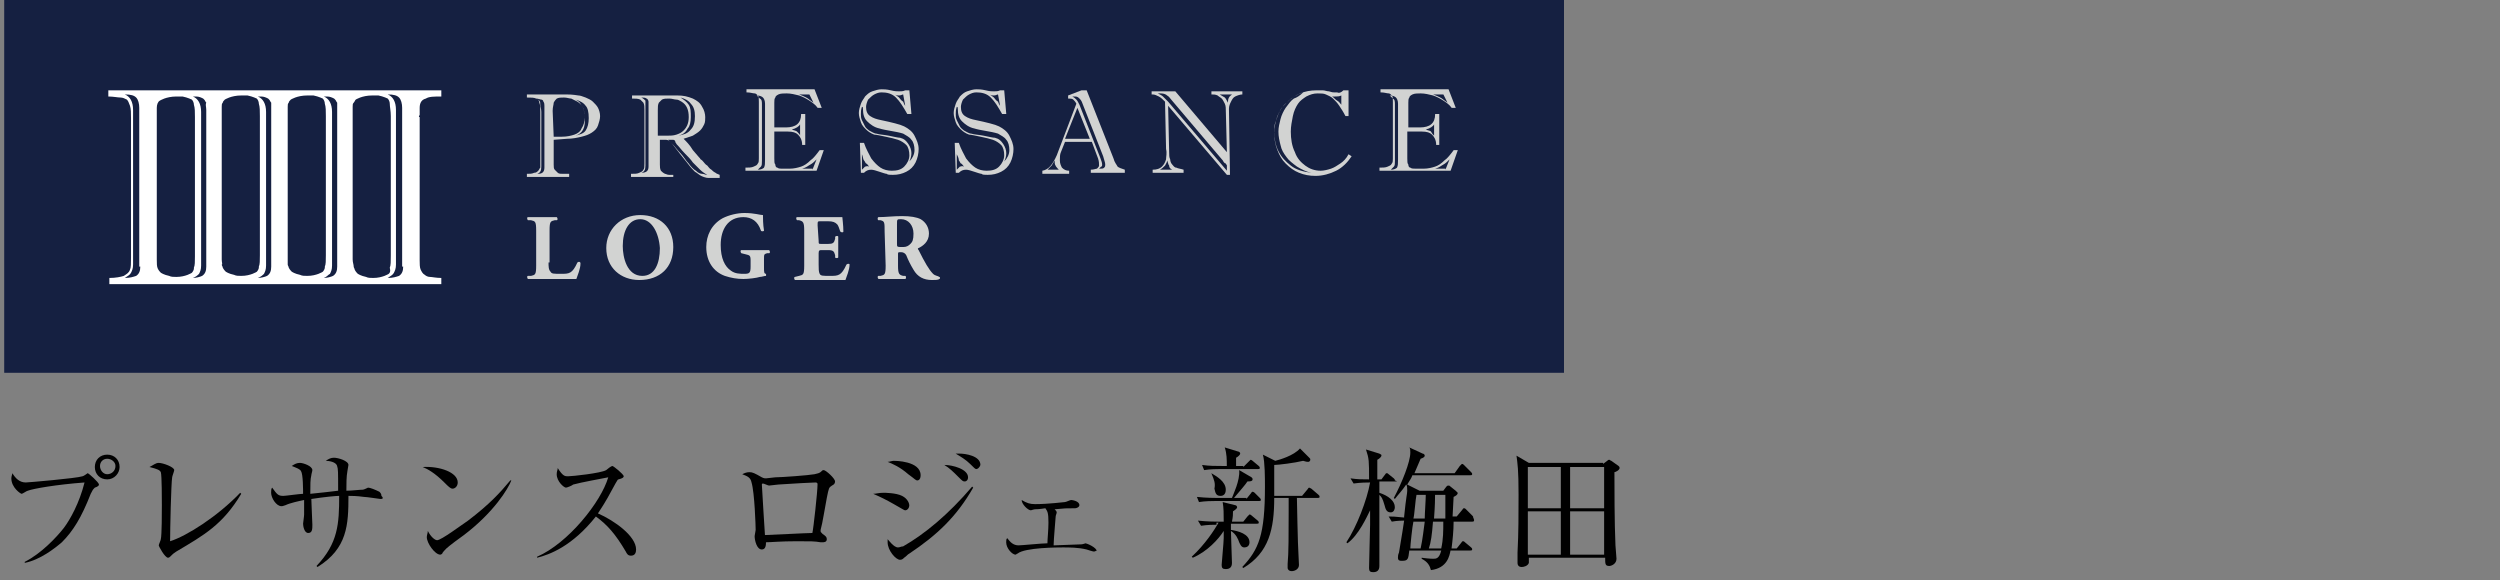 <?xml version="1.0" encoding="utf-8"?>
<!-- Generator: Adobe Illustrator 23.1.1, SVG Export Plug-In . SVG Version: 6.00 Build 0)  -->
<svg version="1.1" id="レイヤー_1" xmlns="http://www.w3.org/2000/svg" xmlns:xlink="http://www.w3.org/1999/xlink" x="0px"
	 y="0px" viewBox="0 0 242.5 56.3" style="enable-background:new 0 0 242.5 56.3;" xml:space="preserve">
<rect x="0" y="0" width="242.5" height="56.3" fill="#808080" stroke="none"/>
<style type="text/css">
	.st0{fill:#152041;}
	.st1{fill:#D2D3D2;}
	.st2{fill:#FFFFFF;}
	.st3{enable-background:new    ;}
</style>
<g id="グループ_3049" transform="translate(-1009.492 -492.639)">
	<g>
		<g>
			<g>
				<g>
					<rect x="1009.9" y="492.6" class="st0" width="151.3" height="36.2"/>
				</g>
			</g>
			<path class="st1" d="M1063.2,506.2v2.4c0,0.2,0,0.4,0.1,0.5s0.2,0.2,0.3,0.3c0.1,0.1,0.3,0.1,0.5,0.1s0.4,0,0.6,0v0.3h-4.1v-0.3
				c0.3,0,0.5,0,0.7-0.1c0.2,0,0.3-0.1,0.4-0.2s0.1-0.2,0.2-0.3c0-0.1,0-0.3,0-0.5v-4.9c0-0.4,0-0.7-0.1-0.9c0-0.2-0.1-0.3-0.3-0.4
				c-0.2-0.1-0.5-0.1-0.9-0.1v-0.3h3.8c0.2,0,0.6,0,1.2,0.1c0.2,0,0.4,0.1,0.7,0.2c0.2,0.1,0.5,0.2,0.7,0.4c0.2,0.2,0.4,0.4,0.5,0.6
				s0.2,0.5,0.2,0.8s-0.1,0.6-0.2,0.9s-0.3,0.5-0.6,0.7c-0.3,0.2-0.6,0.3-1,0.4s-0.9,0.2-1.4,0.2L1063.2,506.2L1063.2,506.2z
				 M1062,503.5v5.3c0,0.4-0.1,0.6-0.4,0.7h0.1c0.4,0,0.6-0.2,0.6-0.6v-5.1c0-0.5,0-0.8,0-0.9s0-0.3-0.1-0.4c0-0.1-0.1-0.2-0.2-0.2
				s-0.3-0.1-0.5-0.1c0.2,0.1,0.3,0.2,0.3,0.2c0.1,0.1,0.1,0.2,0.1,0.4C1061.9,503,1062,503.2,1062,503.5 M1063.2,505.9h0.8
				c0.5,0,0.9-0.1,1.2-0.2c0.3-0.1,0.6-0.3,0.7-0.6c0.2-0.3,0.3-0.6,0.3-1.1c0-0.7-0.2-1.2-0.7-1.5c-0.2-0.1-0.4-0.2-0.6-0.3
				c-0.2,0-0.4-0.1-0.7-0.1c-0.3,0-0.5,0-0.7,0.1c-0.1,0.1-0.2,0.2-0.3,0.4c0,0.2-0.1,0.4-0.1,0.8L1063.2,505.9L1063.2,505.9z
				 M1065.3,505.8c0.4-0.1,0.8-0.2,1-0.5s0.3-0.7,0.3-1.2c0-0.6-0.1-1-0.3-1.2c-0.2-0.3-0.6-0.5-1-0.6c0.2,0.1,0.4,0.2,0.5,0.4
				c0.1,0.2,0.3,0.4,0.3,0.6c0.1,0.2,0.1,0.5,0.1,0.8C1066.3,505,1066,505.6,1065.3,505.8"/>
			<path class="st1" d="M1074.6,509.8h-3.9v-0.3c0.4,0,0.6,0,0.8-0.1c0.2-0.1,0.3-0.1,0.4-0.3c0.1-0.1,0.1-0.3,0.1-0.6v-5.2
				c0-0.3,0-0.5-0.1-0.7c-0.1-0.1-0.2-0.2-0.3-0.3c-0.2-0.1-0.5-0.1-0.8-0.1v-0.3h4.4c0.6,0,1,0.1,1.5,0.3c0.4,0.2,0.7,0.4,0.9,0.8
				c0.2,0.3,0.3,0.7,0.3,1c0,0.2,0,0.5-0.1,0.7s-0.2,0.4-0.4,0.6c-0.2,0.2-0.4,0.3-0.7,0.5c-0.3,0.1-0.6,0.2-0.9,0.3
				c0.3,0.3,0.6,0.6,0.9,1.1l0.6,0.7l0.1,0.1c0,0.1,0.1,0.1,0.2,0.2c0.2,0.2,0.3,0.4,0.5,0.5c0.1,0.1,0.2,0.3,0.4,0.4
				c0.1,0.1,0.2,0.2,0.4,0.3c0.1,0.1,0.2,0.1,0.4,0.2v0.3h-1.1c-0.2,0-0.5-0.1-0.7-0.2s-0.4-0.3-0.6-0.4c-0.2-0.2-0.4-0.4-0.7-0.8
				l-0.8-1c-0.4-0.5-0.6-0.8-0.8-1c-0.2-0.2-0.3-0.3-0.5-0.3h-0.6v2.4c0,0.2,0,0.4,0.1,0.6c0.1,0.1,0.2,0.2,0.4,0.3
				c0.1,0,0.2,0.1,0.4,0.1c0.2,0,0.3,0,0.4,0v0.2L1074.6,509.8L1074.6,509.8z M1072.1,503.2v5.5c0,0.4-0.1,0.6-0.4,0.7
				c0.5,0,0.7-0.2,0.7-0.6v-5.6c0-0.3,0-0.5,0-0.7c0-0.1-0.1-0.3-0.2-0.3c-0.1-0.1-0.3-0.1-0.5-0.1c0.2,0.1,0.3,0.2,0.4,0.3
				C1072.1,502.7,1072.1,502.9,1072.1,503.2 M1073.3,503.3v2.5h0.9c0.3,0,0.6,0,0.9-0.1s0.5-0.2,0.7-0.4c0.3-0.3,0.5-0.7,0.5-1.3
				c0-0.7-0.2-1.2-0.7-1.5c-0.2-0.1-0.3-0.2-0.5-0.2s-0.4-0.1-0.7-0.1c-0.3,0-0.5,0-0.7,0.1c-0.1,0.1-0.2,0.2-0.3,0.3
				C1073.3,502.8,1073.3,503,1073.3,503.3 M1074.8,506.2h-0.5c0.1,0.1,0.3,0.3,0.5,0.5s0.4,0.5,0.7,0.8c0.3,0.3,0.5,0.7,0.8,1
				c0.2,0.3,0.5,0.6,0.7,0.7c0.2,0.2,0.4,0.3,0.6,0.3s0.3,0.1,0.5,0.1c-0.2-0.1-0.5-0.3-0.7-0.5s-0.4-0.4-0.7-0.7
				c-0.2-0.3-0.5-0.6-0.8-0.9s-0.5-0.6-0.8-0.9c0-0.1-0.1-0.1-0.1-0.2S1074.9,506.2,1074.8,506.2 M1075.3,505.8
				c0.5-0.1,0.9-0.2,1.2-0.6c0.3-0.3,0.4-0.7,0.4-1.3c0-0.5-0.1-0.9-0.4-1.2c-0.2-0.3-0.6-0.5-1-0.6c0.3,0.2,0.6,0.4,0.8,0.7
				c0.2,0.3,0.2,0.7,0.2,1.2s-0.1,0.9-0.3,1.1C1076,505.5,1075.7,505.7,1075.3,505.8"/>
			<path class="st1" d="M1084.6,505.5v2.5c0,0.3,0,0.5,0.1,0.6c0,0.2,0.1,0.3,0.2,0.3c0.1,0.1,0.3,0.1,0.4,0.1c0.2,0,0.5,0,0.8,0
				c0.4,0,0.8-0.1,1.1-0.2c0.3-0.1,0.6-0.3,0.9-0.6c0.3-0.2,0.6-0.6,0.9-1h0.4l-0.7,2h-6.9v-0.3c0.3,0,0.6,0,0.8-0.1
				c0.2-0.1,0.3-0.1,0.4-0.3c0.1-0.1,0.1-0.3,0.1-0.5v-5.5c0-0.3,0-0.5-0.1-0.6s-0.2-0.2-0.3-0.2c-0.2,0-0.4-0.1-0.8-0.1v-0.3h6.6
				l0.7,1.8h-0.4c-0.2-0.3-0.5-0.5-0.8-0.7s-0.7-0.4-1-0.5c-0.4-0.1-0.8-0.2-1.2-0.2c-0.3,0-0.6,0-0.8,0.1c-0.2,0.1-0.3,0.2-0.3,0.3
				c-0.1,0.1-0.1,0.3-0.1,0.5v2.4h1.1c1,0,1.5-0.4,1.5-1.3h0.4v3h-0.3c0-0.5-0.2-0.8-0.4-1c-0.2-0.2-0.5-0.3-1-0.3h-1.3
				L1084.6,505.5L1084.6,505.5z M1083.4,502.8v5.4c0,0.3,0,0.5-0.1,0.6s-0.2,0.2-0.3,0.3c0.3,0,0.5-0.1,0.6-0.2
				c0.1-0.2,0.1-0.4,0.1-0.8v-5.4c0-0.3-0.1-0.5-0.2-0.6s-0.3-0.2-0.6-0.2c0.1,0.1,0.2,0.2,0.3,0.3
				C1083.4,502.3,1083.4,502.5,1083.4,502.8 M1087.1,505.8v-1.1c-0.1,0.2-0.4,0.4-0.8,0.5c0.2,0.1,0.4,0.1,0.5,0.2
				C1087,505.6,1087.1,505.7,1087.1,505.8 M1088,501.8h-1c0.3,0.1,0.5,0.2,0.7,0.3c0.2,0.1,0.4,0.3,0.7,0.5L1088,501.8z
				 M1088.3,509.1l0.4-1c-0.2,0.2-0.4,0.4-0.6,0.5s-0.4,0.3-0.8,0.4h1V509.1z"/>
			<path class="st1" d="M1092.9,506.5h0.4c0.2,0.6,0.5,1.1,0.7,1.5c0.3,0.4,0.6,0.7,0.9,0.9c0.3,0.2,0.7,0.3,1.1,0.3
				c0.5,0,0.9-0.1,1.2-0.4c0.3-0.3,0.5-0.7,0.5-1.1s-0.1-0.8-0.3-1c-0.2-0.2-0.5-0.4-0.8-0.5s-0.7-0.2-1.2-0.3
				c-0.5-0.1-0.9-0.2-1.1-0.2c-0.3-0.1-0.6-0.3-0.8-0.5c-0.2-0.2-0.4-0.4-0.5-0.7c-0.1-0.3-0.2-0.6-0.2-0.9s0.1-0.6,0.2-0.9
				s0.3-0.5,0.4-0.7c0.2-0.2,0.4-0.4,0.7-0.5c0.3-0.1,0.6-0.2,0.9-0.2c0.2,0,0.5,0,0.9,0.1s0.6,0.1,0.8,0.1c0.2,0,0.4,0,0.6-0.1h0.4
				l0.2,2.3h-0.4c-0.4-0.7-0.7-1.2-1.1-1.6s-0.9-0.5-1.4-0.5c-0.3,0-0.5,0.1-0.7,0.2s-0.4,0.3-0.6,0.5c-0.1,0.2-0.2,0.5-0.2,0.7
				c0,0.4,0.1,0.7,0.4,0.9c0.3,0.2,0.6,0.3,1.1,0.4s0.9,0.2,1.3,0.3c0.4,0.1,0.7,0.2,0.9,0.3c0.4,0.2,0.8,0.5,1,0.9s0.4,0.8,0.4,1.3
				c0,0.4-0.1,0.9-0.3,1.3c-0.2,0.4-0.5,0.7-0.9,0.9c-0.4,0.2-0.8,0.3-1.3,0.3c-0.3,0-0.5,0-0.6-0.1c-0.1,0-0.4-0.1-0.7-0.2
				c-0.3-0.1-0.6-0.2-0.8-0.2c-0.3,0-0.5,0.1-0.7,0.3h-0.3L1092.9,506.5L1092.9,506.5z M1093.1,503c-0.1,0.3-0.1,0.5-0.1,0.7
				s0,0.4,0.1,0.6s0.2,0.4,0.3,0.6c0.1,0.2,0.3,0.3,0.4,0.4c0.2,0.1,0.5,0.3,0.7,0.3c0.3,0.1,0.7,0.1,1.2,0.2s0.9,0.2,1.1,0.2
				c0.4,0.1,0.6,0.3,0.8,0.6c0.2,0.3,0.3,0.6,0.3,0.9s-0.1,0.6-0.2,0.8c0.3-0.3,0.5-0.7,0.5-1.1s-0.1-0.8-0.3-1
				c-0.2-0.3-0.5-0.4-0.8-0.6c-0.3-0.1-0.8-0.2-1.4-0.3c-0.6-0.1-0.9-0.2-0.9-0.2c-0.5-0.1-0.9-0.4-1.2-0.7
				c-0.3-0.3-0.4-0.7-0.4-1.2C1093.2,503.1,1093.2,503,1093.1,503C1093.1,503.1,1093.1,503,1093.1,503 M1093.1,507.6v1.5
				c0.1-0.1,0.2-0.2,0.3-0.3c0.1,0,0.2-0.1,0.4,0c-0.1-0.1-0.2-0.3-0.3-0.3c-0.1-0.1-0.1-0.2-0.2-0.3S1093.2,507.8,1093.1,507.6
				 M1097.3,502.9l-0.2-1.1c-0.1,0-0.2,0.1-0.4,0.1c-0.1,0-0.3,0-0.4-0.1c0.1,0.1,0.3,0.2,0.4,0.3c0.1,0.1,0.2,0.3,0.4,0.4
				C1097.2,502.8,1097.3,502.9,1097.3,502.9"/>
			<path class="st1" d="M1102.1,506.5h0.4c0.2,0.6,0.5,1.1,0.7,1.5c0.3,0.4,0.6,0.7,0.9,0.9c0.3,0.2,0.7,0.3,1.1,0.3
				c0.5,0,0.9-0.1,1.2-0.4c0.3-0.3,0.5-0.7,0.5-1.1s-0.1-0.8-0.3-1c-0.2-0.2-0.5-0.4-0.8-0.5s-0.7-0.2-1.2-0.3
				c-0.5-0.1-0.9-0.2-1.1-0.2c-0.3-0.1-0.6-0.3-0.8-0.5c-0.2-0.2-0.4-0.4-0.5-0.7c-0.1-0.3-0.2-0.6-0.2-0.9s0.1-0.6,0.2-0.9
				s0.3-0.5,0.4-0.7c0.2-0.2,0.4-0.4,0.7-0.5c0.3-0.1,0.6-0.2,0.9-0.2c0.2,0,0.5,0,0.9,0.1s0.6,0.1,0.8,0.1c0.2,0,0.4,0,0.6-0.1h0.4
				l0.2,2.3h-0.4c-0.4-0.7-0.7-1.2-1.1-1.6s-0.9-0.5-1.4-0.5c-0.3,0-0.5,0.1-0.7,0.2s-0.4,0.3-0.6,0.5c-0.1,0.2-0.2,0.5-0.2,0.7
				c0,0.4,0.1,0.7,0.4,0.9c0.3,0.2,0.6,0.3,1.1,0.4s0.9,0.2,1.3,0.3c0.4,0.1,0.7,0.2,0.9,0.3c0.4,0.2,0.8,0.5,1,0.9s0.4,0.8,0.4,1.3
				c0,0.4-0.1,0.9-0.3,1.3c-0.2,0.4-0.5,0.7-0.9,0.9c-0.4,0.2-0.8,0.3-1.3,0.3c-0.3,0-0.5,0-0.6-0.1c-0.1,0-0.4-0.1-0.7-0.2
				c-0.3-0.1-0.6-0.2-0.8-0.2c-0.3,0-0.5,0.1-0.7,0.3h-0.3L1102.1,506.5L1102.1,506.5z M1102.3,503c-0.1,0.3-0.1,0.5-0.1,0.7
				s0,0.4,0.1,0.6s0.2,0.4,0.3,0.6c0.1,0.2,0.3,0.3,0.4,0.4c0.2,0.1,0.5,0.3,0.7,0.3c0.3,0.1,0.7,0.1,1.2,0.2s0.9,0.2,1.1,0.2
				c0.4,0.1,0.6,0.3,0.8,0.6c0.2,0.3,0.3,0.6,0.3,0.9s-0.1,0.6-0.2,0.8c0.3-0.3,0.5-0.7,0.5-1.1s-0.1-0.8-0.3-1
				c-0.2-0.3-0.5-0.4-0.8-0.6c-0.3-0.1-0.8-0.2-1.4-0.3c-0.6-0.1-0.9-0.2-0.9-0.2c-0.5-0.1-0.9-0.4-1.2-0.7
				c-0.3-0.3-0.4-0.7-0.4-1.2C1102.4,503.1,1102.4,503,1102.3,503C1102.3,503.1,1102.3,503,1102.3,503 M1102.3,507.6v1.5
				c0.1-0.1,0.2-0.2,0.3-0.3c0.1,0,0.2-0.1,0.4,0c-0.1-0.1-0.2-0.3-0.3-0.3c-0.1-0.1-0.1-0.2-0.2-0.3
				C1102.5,508,1102.4,507.8,1102.3,507.6 M1106.5,502.9l-0.2-1.1c-0.1,0-0.2,0.1-0.4,0.1c-0.1,0-0.3,0-0.4-0.1
				c0.1,0.1,0.3,0.2,0.4,0.3c0.1,0.1,0.2,0.3,0.4,0.4C1106.4,502.8,1106.5,502.9,1106.5,502.9"/>
			<path class="st1" d="M1116,508l-0.6-1.6h-2.6l-0.4,1c-0.1,0.2-0.1,0.5-0.1,0.8s0.1,0.5,0.2,0.7c0.2,0.2,0.4,0.3,0.7,0.3v0.3h-2.6
				v-0.3c0.6-0.1,1-0.6,1.4-1.5l1.9-5c-0.1-0.2-0.2-0.3-0.3-0.4c-0.1-0.1-0.3-0.1-0.5-0.1v-0.3l1.3-0.5h0.5l2.6,6.6
				c0.1,0.4,0.3,0.6,0.4,0.8c0.1,0.1,0.4,0.2,0.7,0.3v0.3h-3.3v-0.3c0.3,0,0.5-0.1,0.6-0.1c0.1-0.1,0.2-0.2,0.2-0.3
				C1116.1,508.5,1116.1,508.3,1116,508 M1111.1,509.1h1.1c-0.2-0.2-0.4-0.4-0.4-0.7c0-0.1,0-0.1,0-0.2c-0.1,0.2-0.2,0.3-0.3,0.5
				C1111.4,508.8,1111.3,508.9,1111.1,509.1 M1112.8,506.1h2.4l-1.2-3L1112.8,506.1z M1116.5,507.8l-2-5.1c-0.1-0.3-0.2-0.4-0.3-0.5
				c-0.1-0.1-0.2-0.2-0.4-0.2c-0.1,0-0.2,0-0.3,0c0.2,0.1,0.3,0.2,0.4,0.3c0.1,0.1,0.2,0.3,0.3,0.5l2,5.1c0.1,0.3,0.2,0.5,0.2,0.7
				c0,0.1,0,0.2-0.1,0.2c0,0-0.1,0.1-0.2,0.2h0.1c0.2,0,0.3,0,0.4-0.1s0.1-0.2,0.1-0.3C1116.7,508.4,1116.6,508.2,1116.5,507.8"/>
			<path class="st1" d="M1127,501.8v-0.3h3v0.3c-0.2,0-0.5,0.1-0.7,0.2s-0.3,0.3-0.4,0.5s-0.2,0.4-0.2,0.7l0.1,6.4h-0.3l-5.7-6.7
				l0.1,4.5c0,0.3,0,0.5,0.1,0.7c0,0.2,0.1,0.4,0.2,0.5s0.2,0.3,0.4,0.3c0.2,0.1,0.4,0.1,0.7,0.2v0.3h-3v-0.3c0.4,0,0.7-0.1,0.9-0.3
				c0.2-0.2,0.3-0.4,0.4-0.7c0-0.3,0.1-0.6,0-1l-0.1-4.6c-0.2-0.2-0.4-0.4-0.6-0.5s-0.4-0.2-0.6-0.2h-0.1v-0.3h2.3l5,5.9l-0.1-3.9
				c0-0.3,0-0.6-0.1-0.8c-0.1-0.2-0.2-0.4-0.3-0.5c-0.1-0.1-0.3-0.2-0.4-0.3C1127.4,501.8,1127.2,501.8,1127,501.8 M1128.1,508.2
				l-5-5.9c-0.1-0.1-0.2-0.3-0.4-0.4c-0.1-0.1-0.3-0.2-0.6-0.2h-0.3c0.2,0.1,0.4,0.2,0.5,0.3c0.1,0.1,0.3,0.3,0.5,0.5l5.7,6.7
				c0-0.1,0-0.2,0-0.3c0-0.1,0-0.2,0-0.2c0-0.1-0.1-0.1-0.1-0.2C1128.3,508.5,1128.2,508.4,1128.1,508.2 M1122,509.1h1.2
				c-0.2-0.1-0.3-0.2-0.3-0.4c-0.1-0.1-0.1-0.3-0.2-0.5c0,0.2-0.1,0.3-0.2,0.5C1122.3,508.9,1122.2,509,1122,509.1 M1129,501.8h-1.2
				c0.2,0.1,0.3,0.2,0.5,0.3c0.1,0.1,0.2,0.3,0.3,0.5C1128.6,502.2,1128.7,502,1129,501.8"/>
			<path class="st1" d="M1139.8,501.4h0.5v2.5h-0.3c-0.2-0.4-0.4-0.7-0.6-1s-0.4-0.5-0.6-0.7s-0.5-0.3-0.7-0.4s-0.5-0.1-0.8-0.1
				c-0.4,0-0.7,0.1-1.1,0.3c-0.3,0.2-0.6,0.4-0.8,0.7c-0.2,0.3-0.4,0.7-0.5,1.2s-0.2,1-0.2,1.5c0,0.7,0.1,1.4,0.4,2
				c0.2,0.6,0.6,1,1,1.3s0.9,0.5,1.5,0.5c0.3,0,0.7-0.1,1-0.2s0.6-0.3,0.9-0.5s0.6-0.5,0.8-0.9l0.3,0.2c-0.4,0.6-0.9,1.1-1.5,1.4
				s-1.3,0.5-2,0.5c-0.6,0-1.1-0.1-1.6-0.3c-0.5-0.2-0.9-0.5-1.3-0.9s-0.6-0.8-0.8-1.3c-0.2-0.5-0.3-1-0.3-1.6s0.1-1.2,0.3-1.7
				c0.2-0.5,0.5-1,0.9-1.3c0.4-0.4,0.8-0.7,1.3-0.9c0.5-0.2,1-0.3,1.6-0.3c0.2,0,0.4,0,0.6,0s0.4,0.1,0.6,0.1
				c0.3,0.1,0.4,0.1,0.5,0.1s0.2,0,0.3,0C1139.4,501.7,1139.6,501.6,1139.8,501.4 M1135.9,501.6c-0.6,0.2-1.1,0.5-1.4,0.8
				c-0.2,0.2-0.4,0.4-0.6,0.6s-0.3,0.5-0.4,0.7c-0.1,0.3-0.2,0.5-0.3,0.8c-0.1,0.3-0.1,0.6-0.1,0.9c0,0.7,0.1,1.3,0.4,1.9
				s0.7,1,1.2,1.4s1.2,0.6,2,0.7c-0.5-0.1-0.9-0.3-1.4-0.6c-0.4-0.3-0.8-0.6-1-0.9c-0.3-0.4-0.5-0.7-0.6-1.2
				c-0.1-0.4-0.2-0.8-0.2-1.3c0-0.4,0.1-0.8,0.2-1.2c0.1-0.4,0.3-0.8,0.5-1.1c0.3-0.4,0.5-0.7,0.8-0.9
				C1135.3,502.1,1135.6,501.9,1135.9,501.6 M1139.6,502.8v-0.9c-0.2,0.1-0.4,0.1-0.6,0.1c-0.1,0-0.2,0-0.3,0
				c0.2,0.1,0.3,0.3,0.5,0.4C1139.4,502.5,1139.5,502.7,1139.6,502.8"/>
			<path class="st1" d="M1146,505.5v2.5c0,0.3,0,0.5,0.1,0.6c0,0.2,0.1,0.3,0.2,0.3c0.1,0.1,0.3,0.1,0.5,0.1s0.5,0,0.8,0
				c0.4,0,0.8-0.1,1.1-0.2c0.3-0.1,0.6-0.3,0.9-0.6c0.3-0.2,0.6-0.6,0.9-1h0.4l-0.7,2h-6.9v-0.3c0.3,0,0.6,0,0.8-0.1
				c0.2-0.1,0.3-0.1,0.4-0.3c0.1-0.1,0.1-0.3,0.1-0.5v-5.5c0-0.3,0-0.5-0.1-0.6s-0.2-0.2-0.3-0.2c-0.2,0-0.4-0.1-0.8-0.1v-0.3h6.6
				l0.7,1.8h-0.4c-0.2-0.3-0.5-0.5-0.8-0.7s-0.7-0.4-1-0.5c-0.4-0.1-0.8-0.2-1.2-0.2c-0.3,0-0.6,0-0.8,0.1c-0.2,0.1-0.3,0.2-0.3,0.3
				c-0.1,0.1-0.1,0.3-0.1,0.5v2.4h1.1c1,0,1.5-0.4,1.5-1.3h0.4v3h-0.3c0-0.5-0.2-0.8-0.4-1c-0.2-0.2-0.5-0.3-1-0.3h-1.4L1146,505.5
				L1146,505.5z M1144.8,502.8v5.4c0,0.3,0,0.5-0.1,0.6s-0.2,0.2-0.3,0.3c0.3,0,0.5-0.1,0.6-0.2c0.1-0.2,0.1-0.4,0.1-0.8v-5.4
				c0-0.3-0.1-0.5-0.2-0.6s-0.3-0.2-0.6-0.2c0.1,0.1,0.2,0.2,0.3,0.3C1144.8,502.3,1144.8,502.5,1144.8,502.8 M1148.6,505.8v-1.1
				c-0.1,0.2-0.4,0.4-0.8,0.5c0.2,0.1,0.4,0.1,0.5,0.2C1148.4,505.6,1148.5,505.7,1148.6,505.8 M1149.5,501.8h-1
				c0.3,0.1,0.5,0.2,0.7,0.3c0.2,0.1,0.4,0.3,0.7,0.5L1149.5,501.8z M1149.7,509.1l0.4-1c-0.2,0.2-0.4,0.4-0.6,0.5s-0.4,0.3-0.8,0.4
				h1V509.1z"/>
			<path class="st2" d="M1050.2,503.8c0-0.2,0-0.4,0-0.7c0-0.5,0.2-0.8,0.6-0.9c0.3-0.2,0.8-0.2,1.5-0.2v-0.6H1020v0.6
				c0.5,0,0.9,0.1,1.2,0.1c0.2,0,0.4,0.1,0.6,0.2c0.1,0.1,0.2,0.3,0.3,0.6c0.1,0.3,0.1,0.7,0.1,1.2v13.5c0,0.6,0,1-0.1,1.2
				c-0.1,0.3-0.3,0.4-0.6,0.6c-0.3,0.1-0.8,0.2-1.4,0.2v0.6h32.2v-0.6c-0.5,0-0.9-0.1-1.1-0.1s-0.4-0.1-0.5-0.2
				c-0.2-0.1-0.3-0.3-0.4-0.5s-0.1-0.6-0.1-0.9V504C1050.1,504,1050.1,503.9,1050.2,503.8 M1047.2,519.2c0,0-0.6,0.4-1.5,0.4l0,0
				c-0.3,0-0.5,0-0.7-0.1c-0.5-0.1-0.8-0.3-0.8-0.3l0,0c-0.1-0.1-0.2-0.2-0.3-0.4c0-0.1-0.1-0.2-0.1-0.3c0-0.2-0.1-0.4-0.1-0.7V504
				c0,0,0,0,0-0.1v-0.1c0,0,0,0,0-0.1v-0.1c0-0.2,0-0.3,0-0.6c0-0.2,0-0.3,0.1-0.4s0.1-0.2,0.2-0.3l0,0c0,0,0.6-0.4,1.6-0.4
				c0.1,0,0.1,0,0.2,0c0.2,0,0.3,0,0.4,0c0.5,0.1,0.9,0.3,0.9,0.3c0.1,0.1,0.2,0.3,0.2,0.5c0,0.3,0.1,0.7,0.1,1.2v13.5
				c0,0.6,0,1-0.1,1.2C1047.4,519,1047.3,519.1,1047.2,519.2 M1042.2,503.3v15.2c0,0.4-0.1,0.7-0.4,0.9c-0.2,0.1-0.6,0.2-0.9,0.2
				h-0.1c0,0,0,0,0.1,0c0.3-0.1,0.4-0.3,0.6-0.4c0.1-0.2,0.2-0.4,0.2-0.8v-14.6v-0.1l0,0c0,0,0,0,0-0.1l0,0c0,0,0,0,0-0.1
				c0-0.8-0.3-1.3-0.8-1.5c0.1,0,0.1,0,0.2,0h0.1c0.3,0,0.5,0.1,0.7,0.2l0.1,0.1c0.1,0.1,0.1,0.2,0.2,0.3
				C1042.2,502.8,1042.2,503,1042.2,503.3 M1037.4,517.8V504c0,0,0,0,0-0.1v-0.1c0,0,0,0,0-0.1v-0.1c0-0.2,0-0.3,0-0.6
				c0-0.2,0-0.3,0.1-0.4c0-0.1,0.1-0.2,0.2-0.3l0,0c0,0,0.6-0.4,1.6-0.4c0.1,0,0.1,0,0.2,0c0.2,0,0.3,0,0.4,0
				c0.5,0.1,0.9,0.3,0.9,0.3c0.1,0.1,0.2,0.3,0.2,0.5c0.1,0.3,0.1,0.7,0.1,1.2v13.5c0,0.5,0,0.9-0.1,1.1v0.1c0,0.1-0.1,0.3-0.2,0.4
				c0,0-0.6,0.4-1.5,0.4l0,0c-0.3,0-0.5,0-0.7-0.1c-0.5-0.1-0.8-0.3-0.8-0.3l0,0c-0.1-0.1-0.2-0.2-0.3-0.4c0-0.1-0.1-0.2-0.1-0.3
				C1037.4,518.3,1037.4,518.1,1037.4,517.8 M1035.8,503.3v15.2c0,0.4-0.1,0.7-0.4,0.9c-0.2,0.1-0.6,0.2-0.9,0.2h-0.1c0,0,0,0,0.1,0
				c0.3-0.1,0.5-0.3,0.6-0.4c0.1-0.2,0.2-0.4,0.2-0.8v-14.6v-0.1l0,0c0,0,0,0,0-0.1l0,0c0,0,0,0,0-0.1c0-0.8-0.3-1.3-0.8-1.5
				c0.1,0,0.1,0,0.2,0h0.1c0.3,0,0.5,0.1,0.7,0.2l0.1,0.1c0.1,0.1,0.1,0.2,0.2,0.3C1035.8,502.8,1035.8,503,1035.8,503.3
				 M1031,517.8V504c0,0,0,0,0-0.1v-0.1c0,0,0,0,0-0.1v-0.1c0-0.2,0-0.3,0-0.6c0-0.2,0-0.3,0.1-0.4c0-0.1,0.1-0.2,0.2-0.3l0,0
				c0,0,0.6-0.4,1.6-0.4c0.1,0,0.1,0,0.2,0c0.2,0,0.3,0,0.4,0c0.5,0.1,0.9,0.3,0.9,0.3c0.1,0.1,0.2,0.3,0.2,0.5
				c0.1,0.3,0.1,0.7,0.1,1.2v13.5c0,0.5,0,0.9-0.1,1.1v0.1c0,0.1-0.1,0.3-0.2,0.4c0,0-0.6,0.4-1.5,0.4l0,0c-0.3,0-0.5,0-0.7-0.1
				c-0.5-0.1-0.8-0.3-0.8-0.3l0,0c-0.1-0.1-0.2-0.2-0.3-0.4c0-0.1-0.1-0.2-0.1-0.3C1031.1,518.3,1031,518.1,1031,517.8
				 M1029.5,503.3v15.2c0,0.4-0.1,0.7-0.4,0.9c-0.2,0.1-0.6,0.2-0.9,0.2h-0.1c0,0,0,0,0.1,0c0.3-0.1,0.5-0.3,0.6-0.4
				c0.1-0.2,0.2-0.4,0.2-0.8v-14.6v-0.1l0,0c0,0,0,0,0-0.1l0,0c0,0,0,0,0-0.1c0-0.8-0.3-1.3-0.8-1.5c0.1,0,0.1,0,0.2,0h0.1
				c0.3,0,0.5,0.1,0.7,0.2l0.1,0.1c0.1,0.1,0.1,0.2,0.2,0.3C1029.4,502.8,1029.5,503,1029.5,503.3 M1023.1,518.5
				c0,0.4-0.1,0.7-0.4,0.9c-0.3,0.1-0.6,0.2-1.1,0.2c0.3-0.2,0.5-0.3,0.6-0.5s0.2-0.4,0.2-0.8v-14.6c0-0.1,0-0.1,0-0.2
				c0,0,0-0.1,0-0.2c0-0.8-0.3-1.3-0.8-1.5c0.6,0,0.9,0.1,1.1,0.3c0.2,0.2,0.3,0.6,0.3,1v15.4H1023.1z M1024.7,517.8V504
				c0,0,0-0.1,0-0.2c0-0.2,0-0.4,0-0.7c0-0.3,0.1-0.6,0.3-0.7l0,0c0,0,0.6-0.4,1.6-0.4c0.1,0,0.1,0,0.2,0c0.2,0,0.3,0,0.4,0
				c0.5,0.1,0.9,0.3,0.9,0.3c0.1,0.1,0.2,0.3,0.2,0.5c0.1,0.3,0.1,0.7,0.1,1.2v13.5c0,0.5,0,0.9-0.1,1.1v0.1c0,0.1-0.1,0.3-0.2,0.4
				c0,0-0.6,0.4-1.5,0.4l0,0c-0.3,0-0.5,0-0.7-0.1c-0.5-0.1-0.8-0.3-0.8-0.3l0,0c-0.1-0.1-0.2-0.2-0.3-0.4
				C1024.7,518.5,1024.7,518.2,1024.7,517.8 M1048.6,518.5c0,0.4-0.1,0.7-0.4,0.9c-0.3,0.1-0.6,0.2-1.1,0.2c0.3-0.2,0.5-0.3,0.6-0.5
				s0.2-0.4,0.2-0.8v-14.6c0-0.1,0-0.1,0-0.2c0,0,0-0.1,0-0.2c0-0.8-0.3-1.3-0.8-1.5c0.6,0,0.9,0.1,1.1,0.3c0.2,0.2,0.3,0.6,0.3,1
				v15.4H1048.6z"/>
		</g>
		<path class="st1" d="M1062.7,518.1c0,0.4,0,0.7,0.2,0.9c0.1,0.2,0.3,0.2,1,0.2c0.8,0,1.1,0,1.6-1.1c0.1-0.1,0.3-0.1,0.3,0.1
			c0,0.5-0.3,1.2-0.4,1.5c-0.5,0-1.4,0-2.1,0h-1.2c-0.4,0-0.9,0-1.4,0c-0.1-0.1-0.1-0.3,0-0.3h0.3c0.4-0.1,0.5-0.1,0.5-1V515
			c0-0.9-0.1-0.9-0.5-1h-0.3c-0.1-0.1-0.1-0.3,0-0.3c0.5,0,0.9,0,1.4,0c0.4,0,0.9,0,1.4,0c0.1,0.1,0.1,0.3,0,0.3h-0.2
			c-0.4,0.1-0.5,0.1-0.5,1v3.1H1062.7z"/>
		<path class="st1" d="M1074.8,516.6c0,2-1.3,3.2-3.3,3.2c-1.8,0-3.2-1.2-3.2-3.1c0-1.8,1.4-3.2,3.3-3.2
			C1073.5,513.5,1074.8,514.7,1074.8,516.6z M1071.6,513.9c-1.1,0-1.7,1.1-1.7,2.6c0,1.1,0.4,2.9,1.9,2.9c1.2,0,1.7-1.2,1.7-2.7
			C1073.4,515.2,1072.7,513.9,1071.6,513.9z"/>
		<path class="st1" d="M1083.6,518.6c0,0.4,0,0.6,0.2,0.6v0.2c-0.2,0-0.4,0.1-0.6,0.1c-0.3,0.1-1.1,0.2-1.6,0.2
			c-0.6,0-1.2-0.1-1.8-0.3c-1.1-0.4-1.8-1.4-1.8-2.8c0-1.1,0.5-2.2,1.6-2.8c0.6-0.3,1.4-0.5,2.1-0.5c1,0,1.5,0.2,1.8,0.2
			c0,0.3,0,0.9,0.1,1.5c0,0.1-0.3,0.1-0.3,0c-0.3-0.9-0.9-1.3-1.7-1.3c-1.5,0-2.2,1.2-2.2,2.7c0,1.3,0.4,2.1,1,2.5
			c0.4,0.3,0.9,0.3,1.3,0.3c0.5,0,0.6-0.1,0.6-0.7v-0.6c0-0.5-0.1-0.5-0.5-0.6l-0.4-0.1c-0.1-0.1-0.1-0.3,0-0.3c0.7,0,1.1,0,1.5,0
			s0.9,0,1.2,0c0.1,0.1,0.1,0.3,0,0.3h-0.2c-0.3,0.1-0.3,0.1-0.3,0.6L1083.6,518.6L1083.6,518.6z"/>
		<path class="st1" d="M1088.9,516c0,0.3,0,0.3,0.3,0.3h0.6c0.5,0,0.6-0.1,0.7-0.5v-0.2c0.1-0.1,0.3-0.1,0.3,0c0,0.3,0,0.6,0,1
			s0,0.7,0,1c0,0.1-0.3,0.1-0.3,0v-0.2c-0.1-0.4-0.2-0.5-0.7-0.5h-0.6c-0.2,0-0.3,0-0.3,0.3v1.1c0,0.4,0,0.7,0.1,0.9s0.3,0.2,1,0.2
			c0.8,0,1.1,0,1.6-1.1c0.1-0.1,0.3-0.1,0.3,0c0,0.5-0.3,1.2-0.4,1.5c-0.5,0-1.4,0-2.1,0h-1.2c-0.4,0-0.9,0-1.6,0
			c-0.1-0.1-0.1-0.3,0-0.3l0.4-0.1c0.4-0.1,0.5-0.1,0.5-1V515c0-0.8-0.1-0.9-0.5-1h-0.2c-0.1-0.1-0.1-0.3,0-0.3c0.4,0,0.9,0,1.3,0
			h1.9c0.6,0,1.1,0,1.2,0c0,0.1,0.1,0.8,0.1,1.4c0,0.1-0.2,0.1-0.3,0c-0.1-0.3-0.2-0.6-0.3-0.7c-0.2-0.2-0.4-0.3-0.9-0.3h-0.7
			c-0.3,0-0.3,0-0.3,0.4L1088.9,516L1088.9,516z"/>
		<path class="st1" d="M1095.3,515.1c0-0.9,0-1-0.4-1.1h-0.2c-0.1,0-0.1-0.3,0-0.3c0.7,0,1.4-0.1,2.3-0.1c0.8,0,1.4,0.1,1.8,0.3
			c0.5,0.3,0.8,0.8,0.8,1.4c0,0.8-0.6,1.2-1,1.4c-0.1,0-0.1,0.1,0,0.2c0.6,1.2,1,1.9,1.4,2.3c0.2,0.2,0.5,0.2,0.6,0.3
			c0.1,0,0.1,0.2,0,0.2c-0.1,0.1-0.4,0.1-0.7,0.1c-0.8,0-1.4-0.3-1.8-1c-0.3-0.5-0.5-0.9-0.7-1.4c-0.1-0.2-0.3-0.3-0.5-0.3
			c-0.3,0-0.3,0-0.3,0.2v1.1c0,0.8,0.1,0.9,0.5,1h0.2c0.1,0,0.1,0.3,0,0.3c-0.5,0-0.9,0-1.3,0c-0.5,0-0.9,0-1.3,0
			c-0.1-0.1-0.1-0.3,0-0.3h0.2c0.4-0.1,0.5-0.1,0.5-1L1095.3,515.1L1095.3,515.1z M1096.5,516.3c0,0.3,0,0.3,0.6,0.3
			c0.3,0,0.5-0.1,0.7-0.3s0.3-0.4,0.3-1c0-0.8-0.5-1.4-1.2-1.4c-0.4,0-0.4,0-0.4,0.5V516.3z"/>
	</g>
</g>
<g class="st3">
	<path d="M9.2,47.3C9,47.5,9,47.5,8.8,47.9c-0.9,2.3-1.7,3.6-2.8,4.7c-0.7,0.6-2.1,1.7-3.6,2l0-0.1c1.6-0.8,3.1-2.4,3.8-3.3
		c0.6-0.8,1.5-2.4,2-4.4c-2.7,0.2-5,0.6-5.5,0.8c-0.1,0-0.5,0.3-0.6,0.3c-0.1,0-1-0.6-1-1.5c0-0.2,0.1-0.4,0.1-0.5
		c0.3,0.5,0.7,0.9,1.3,0.9c0.2,0,4.9-0.4,5.5-0.6c0.1,0,0.5-0.3,0.5-0.3c0.1,0,1.1,0.9,1.1,1.1C9.6,47.1,9.5,47.2,9.2,47.3z
		 M10.4,46.5c-0.7,0-1.2-0.5-1.2-1.2c0-0.7,0.5-1.2,1.2-1.2s1.2,0.5,1.2,1.2C11.6,45.9,11.1,46.5,10.4,46.5z M10.4,44.5
		c-0.4,0-0.7,0.3-0.7,0.7c0,0.4,0.3,0.8,0.7,0.8s0.8-0.3,0.8-0.8C11.2,44.8,10.8,44.5,10.4,44.5z"/>
	<path d="M17.1,53.5c-0.3,0.2-0.3,0.2-0.6,0.5c-0.1,0.1-0.2,0.1-0.2,0.1c-0.3,0-0.9-1.1-0.9-1.2c0-0.1,0.2-0.5,0.2-0.6
		c0.1-0.4,0.1-2.7,0.1-3.3c0-0.5,0-2.9-0.1-3.2c-0.1-0.2-0.3-0.3-1.1-0.5c0.4-0.2,0.6-0.4,0.9-0.4c0.4,0,1.5,0.4,1.5,0.7
		c0,0.1-0.2,0.6-0.2,0.7c-0.1,0.6-0.2,5-0.2,6.2c1.6-0.5,4.6-2.4,6.8-4.7l0.1,0.1C21.6,50.9,19.8,51.9,17.1,53.5z"/>
	<path d="M36.9,48.4c-0.1,0-1.3-0.2-1.6-0.2c-0.7-0.1-1.2-0.1-1.5-0.1c0,2.8-0.1,5.1-3,6.9l-0.1-0.1c2.1-2.2,2.2-4.1,2.2-6.8
		c-0.3,0-1.4,0.1-2.7,0.3c0,0.4,0.1,2.2,0.1,2.5c0,0.4,0,0.8-0.4,0.8c-0.4,0-0.5-0.7-0.5-0.9c0-0.1,0.1-0.7,0.1-0.9
		c0-0.2,0-1.2,0-1.4c-0.5,0.1-1.4,0.3-1.8,0.5c-0.3,0.1-0.3,0.1-0.4,0.1c-0.5,0-1-0.8-1-1.3c0-0.2,0-0.4,0.1-0.5
		c0.5,0.7,0.6,0.8,1.1,0.8c0.2,0,1.6-0.2,1.9-0.2c0-0.4,0-1.9-0.2-2.2c-0.1-0.2-0.4-0.3-0.9-0.5c0.3-0.2,0.5-0.3,0.8-0.3
		c0.3,0,1.2,0.3,1.2,0.7c0,0.1-0.1,0.4-0.1,0.5c-0.1,0.4-0.1,0.9-0.1,1.8c0.9-0.1,2-0.2,2.7-0.3c0-1.9,0-2.1-0.1-2.4
		c-0.1-0.4-0.8-0.5-1.1-0.5c0.3-0.2,0.5-0.3,0.8-0.3c0.4,0,1.4,0.3,1.4,0.7c0,0.1-0.1,0.5-0.1,0.6c-0.1,0.5-0.1,1.3-0.1,1.9
		c0.5,0,1.3-0.1,1.6-0.1c0.1,0,0.5-0.2,0.5-0.2c0.2,0,0.7,0.2,1.1,0.4c0.1,0.1,0.2,0.2,0.2,0.4C37.3,48.4,37,48.4,36.9,48.4z"/>
	<path d="M43.9,47.4c-0.2,0-0.4-0.2-0.8-0.6c-0.9-0.9-1.6-1.3-2.1-1.5c1.6-0.1,3.4,0.5,3.4,1.5C44.4,47.2,44.1,47.4,43.9,47.4z
		 M45,51.9c-0.3,0.2-1.5,1.1-1.7,1.3c-0.1,0.1-0.4,0.4-0.4,0.5c-0.1,0.1-0.2,0.1-0.2,0.1c-0.5,0-1.3-1.1-1.3-1.7
		c0-0.2,0.1-0.4,0.1-0.6c0.3,0.6,0.7,0.9,0.9,0.9c0.4,0,2.4-1.5,3-1.9c2.1-1.6,3.1-2.7,4.1-3.9l0.1,0C49.3,47.4,47.9,49.7,45,51.9z"
		/>
	<path d="M61.2,53.9c-0.3,0-0.4-0.2-0.5-0.4c-1-1.7-1.8-2.6-2.9-3.4c-2.3,2.9-4.5,3.7-5.7,4l0-0.1c3-1.3,6.2-5.3,6.9-7.7
		c-0.5,0.1-2.7,0.5-3.4,0.7c-0.1,0.1-0.6,0.3-0.7,0.3c-0.2,0-0.9-0.6-0.9-1.3c0-0.3,0.1-0.4,0.1-0.6c0.5,0.8,0.7,0.8,1,0.8
		c0.4,0,3.2-0.3,3.7-0.6c0.1-0.1,0.5-0.4,0.6-0.4c0.1,0,1.1,0.8,1.1,1c0,0.1-0.1,0.2-0.5,0.3c-0.1,0-0.1,0.1-0.3,0.4
		c-0.6,1.1-0.9,1.7-1.7,2.9c1.6,0.7,3.7,2.2,3.7,3.5C61.7,53.6,61.6,53.9,61.2,53.9z"/>
	<path d="M80.7,47.1c-0.3,0.2-0.3,0.2-0.5,1.2c-0.2,1-0.4,2.4-0.6,3.1c0,0,0,0.1,0,0.1c0,0.1,0,0.1,0.2,0.3c0.3,0.2,0.4,0.3,0.4,0.5
		c0,0.3-0.3,0.3-0.4,0.3c-0.1,0-0.2,0-0.2,0c-0.6-0.1-0.9-0.1-2.3-0.1c-1.6,0-2.5,0.1-3,0.1c0,0.2,0,0.7-0.4,0.7
		c-0.5,0-0.7-0.9-0.7-1.3c0-0.1,0.1-0.5,0.1-0.6c0-0.3-0.1-3.6-0.4-4.6c-0.1-0.5-0.4-0.6-0.9-0.8c0.2-0.1,0.4-0.2,0.7-0.2
		c0.3,0,0.5,0.1,1.2,0.5c0.2,0.1,0.3,0.1,0.4,0.1c0.1,0,0.8-0.1,0.9-0.1c0.6,0,3.3-0.2,3.8-0.3c0.4-0.1,0.5-0.1,0.7-0.3
		c0.1-0.1,0.1-0.1,0.2-0.1c0.2,0,1.1,0.8,1.1,1.1C81,46.9,80.9,47,80.7,47.1z M79.1,46.8c-0.4,0-2,0.1-3.6,0.2
		c-0.1,0-0.8,0.1-0.9,0.1c-0.1,0-0.5-0.2-0.6-0.2c0,0-0.1,0-0.1,0.1c0,0.2,0.3,4.9,0.3,4.9c0.4,0,4-0.2,4.6-0.2
		c0.1-0.4,0.5-4,0.5-4.7C79.3,46.9,79.3,46.8,79.1,46.8z"/>
	<path d="M87.8,49.5c-0.1,0-0.2-0.1-1.1-0.6c-0.7-0.4-1.3-0.7-2-1c0.3,0,0.5-0.1,1-0.1c0.1,0,1.2,0,1.8,0.3c0.6,0.3,0.7,0.8,0.7,0.9
		C88.2,49.3,88,49.5,87.8,49.5z M88.2,53.7c-0.2,0.1-0.2,0.2-0.5,0.4c-0.1,0.1-0.2,0.2-0.4,0.2c-0.4,0-1.2-0.9-1.2-1.7
		c0-0.1,0-0.2,0-0.3c0.1,0.1,0.6,0.8,1,0.8c0.2,0,0.3-0.1,0.5-0.1c2.1-1.2,4.4-3.1,6.7-5.8l0.1,0.1C92.8,50.1,90.9,51.9,88.2,53.7z
		 M89,46.6c-0.2,0-0.2-0.1-0.9-0.6c-0.8-0.7-1.5-1-2-1.2c0.2,0,0.4-0.1,0.6-0.1c0.1,0,2.6,0,2.6,1.4C89.3,46.6,89,46.6,89,46.6z
		 M93.6,46.7c-0.2,0-0.2,0-0.7-0.5c-0.4-0.4-0.8-0.8-1.3-1.1c0.8,0,2.3,0.4,2.3,1.2C93.9,46.6,93.7,46.7,93.6,46.7z M94.7,45.5
		c-0.1,0-0.2-0.1-0.6-0.5c-0.4-0.4-0.9-0.7-1.4-1c0.2,0,0.3,0,0.4,0c0.5,0,2,0.2,2,1.1C95,45.4,94.8,45.5,94.7,45.5z"/>
	<path d="M106.1,53.5c-0.1,0-0.7-0.2-0.7-0.2c-0.8-0.2-1.7-0.2-2.3-0.2c-0.4,0-3.7,0-4.4,0.6c-0.1,0-0.1,0.1-0.2,0.1
		c-0.3,0-0.9-0.6-0.9-1.2c0-0.2,0-0.3,0.1-0.4c0.3,0.4,0.6,0.7,1.1,0.7c0.3,0,2.3-0.2,2.8-0.2c0-0.4,0.1-1.3,0.1-2
		c0-1-0.1-1.1-0.3-1.4c-0.6,0.1-0.9,0.1-1,0.1c-0.1,0-0.4,0.1-0.4,0.1c-0.3,0-0.9-0.6-0.9-1c0.5,0.3,0.8,0.4,1.3,0.4
		c1.3,0,2.8-0.2,2.9-0.2c0.1,0,0.5-0.2,0.6-0.2c0.1,0,0.8,0.1,0.8,0.5c0,0.2-0.3,0.3-0.4,0.3c-0.9,0-1,0-2,0.1
		c0.1,0.1,0.2,0.2,0.2,0.3c0,0.1-0.1,0.3-0.1,0.4c0,0.1-0.2,2.3-0.2,2.8c0.4,0,2.3-0.1,2.7-0.1c0.1,0,0.4-0.1,0.4-0.1
		c0.1,0,1.1,0.4,1.1,0.8C106.4,53.3,106.3,53.5,106.1,53.5z"/>
	<path d="M118,50.9c-0.2,0-0.9,0-1.5,0.1l-0.3-0.5c0.9,0.1,1.8,0.1,2,0.1h0.5c0-0.8,0-1.3-0.1-1.9l1.2,0.3c0.1,0,0.2,0.1,0.2,0.2
		c0,0.1-0.1,0.2-0.4,0.4c0,0.3,0,0.5-0.1,1h1.1l0.4-0.5c0.1-0.1,0.2-0.2,0.2-0.2c0.1,0,0.2,0.1,0.2,0.1l0.6,0.5
		c0.1,0.1,0.1,0.1,0.1,0.2c0,0.1-0.1,0.1-0.2,0.1h-2.5c0,0.1,0,0.2,0,0.6c0.7,0.1,1.8,0.4,1.8,1.2c0,0.4-0.3,0.5-0.5,0.5
		c-0.3,0-0.4-0.3-0.5-0.5c-0.1-0.3-0.3-0.8-0.8-1.1c0,0.5,0.1,2.7,0.1,3.1c0,0.4-0.2,0.6-0.6,0.6c-0.3,0-0.4-0.1-0.4-0.4
		c0-0.2,0.2-2.2,0.2-2.6c0-0.1,0-0.6,0-0.7c-0.5,0.8-1.6,2-3,2.6l-0.1-0.1c1.3-1.2,2.2-2.6,2.6-3.3H118z M120.9,48.4l0.4-0.5
		c0.1-0.1,0.1-0.2,0.2-0.2c0.1,0,0.2,0.1,0.2,0.1l0.5,0.5c0.1,0.1,0.1,0.1,0.1,0.2c0,0.1-0.1,0.1-0.2,0.1h-4.3c-0.2,0-0.9,0-1.5,0.1
		l-0.2-0.5c0.9,0.1,1.8,0.1,2,0.1h1.4c0.1-0.3,0.8-1.7,0.7-2.7l1.2,0.7c0.1,0.1,0.1,0.1,0.1,0.2c0,0.2-0.3,0.2-0.5,0.2
		c-0.1,0.2-0.8,1-1.3,1.6H120.9z M120.6,45.3l0.5-0.5c0.1-0.1,0.2-0.2,0.2-0.2c0.1,0,0.2,0.1,0.2,0.1l0.6,0.5
		c0.1,0.1,0.1,0.1,0.1,0.2c0,0.1-0.1,0.1-0.2,0.1h-3.7c-0.2,0-0.9,0-1.5,0.1l-0.2-0.5c0.7,0.1,1.3,0.1,2,0.1h0.4
		c0-0.6,0-1.2-0.2-1.8l1.3,0.4c0.1,0,0.2,0.1,0.2,0.2c0,0.1-0.2,0.3-0.4,0.4c0,0.1,0,0.7,0,0.8H120.6z M117.5,45.9
		c0.5,0.3,1.4,0.8,1.4,1.6c0,0.4-0.2,0.6-0.5,0.6c-0.4,0-0.5-0.2-0.6-0.7C117.9,46.9,117.8,46.6,117.5,45.9L117.5,45.9z M127,44.4
		c0.1,0.1,0.1,0.1,0.1,0.2s-0.1,0.2-0.2,0.2c-0.1,0-0.2,0-0.5-0.1c-0.8,0.2-2.4,0.4-2.8,0.4c0,0.8,0,2.1,0,3h2.7l0.5-0.6
		c0.1-0.1,0.1-0.2,0.2-0.2c0,0,0.2,0.1,0.2,0.1l0.7,0.6c0.1,0.1,0.1,0.1,0.1,0.2c0,0.1-0.1,0.1-0.2,0.1h-2c0,0.8,0.1,4.2,0.1,4.3
		c0,0.4,0.1,1.9,0.1,2.2c0,0.4-0.4,0.6-0.7,0.6c-0.3,0-0.4-0.2-0.4-0.3c0-0.1,0-0.2,0-0.4c0.1-1,0.1-3,0.1-5.1c0-0.4,0-0.9,0-1.3
		h-1.4c0,3-0.5,5.3-3,6.8l-0.1-0.1c1.6-1.7,2.2-3.1,2.2-7.8c0-0.8,0-2.4-0.2-3.1l1.2,0.6c0.4-0.1,1.8-0.5,2.4-1.2L127,44.4z"/>
	<path d="M135.4,46.7h-1.6c0,0.6,0,0.6,0,1.1c0.9,0.3,1.5,0.8,1.5,1.4c0,0.2-0.1,0.5-0.4,0.5c-0.4,0-0.5-0.3-0.6-0.7
		c-0.2-0.7-0.3-0.8-0.5-1c0,2.1,0,4.2,0,6.4c0,0.1,0,0.4,0,0.5c0,0.4-0.2,0.6-0.6,0.6c-0.3,0-0.4-0.1-0.4-0.4c0-0.7,0.1-3.7,0.1-4.2
		v-1.4c-0.3,0.6-1.1,2.4-2.2,3.2l-0.1-0.1c1-1.5,2-4.1,2.3-5.8c-0.3,0-0.9,0-1.6,0.1l-0.3-0.5c0.7,0.1,1.1,0.1,1.8,0.1
		c0-1.8,0-2-0.3-2.9l1.3,0.4c0.2,0.1,0.2,0.1,0.2,0.2c0,0.1-0.2,0.3-0.4,0.4c0,0.1,0,1.4,0,1.9h0.4l0.3-0.4c0.1-0.1,0.1-0.2,0.2-0.2
		c0.1,0,0.1,0,0.2,0.1l0.5,0.4c0.1,0.1,0.1,0.1,0.1,0.2C135.6,46.7,135.5,46.7,135.4,46.7z M142.8,50.6H141c0,0.9-0.1,1.8-0.2,2.6
		h0.5l0.4-0.5c0.1-0.1,0.1-0.2,0.2-0.2c0.1,0,0.1,0,0.2,0.1l0.6,0.5c0.1,0.1,0.1,0.1,0.1,0.2c0,0.1-0.1,0.1-0.2,0.1h-1.9
		c-0.1,0.5-0.3,1.7-1.9,1.9c-0.1-0.4-0.3-0.8-0.9-1.1l0-0.1c0.7,0.1,1.1,0.1,1.1,0.1c0.3,0,0.6,0,0.8-0.8h-3.1c-0.1,0.8-0.1,1-0.7,1
		c-0.2,0-0.4,0-0.4-0.3c0-0.1,0-0.3,0.1-0.5c0.3-1.7,0.4-2.5,0.5-3.1c-0.1,0-0.7,0-1.2,0.1l-0.3-0.5c0.4,0,0.5,0,1.5,0.1
		c0,0,0,0,0-0.1c0.2-2,0.3-2.2,0.3-2.5c0-0.2,0-0.5-0.1-0.6c-0.4,0.6-0.8,1-1.1,1.4l-0.1-0.1c0.8-1.5,1.6-3.5,1.6-4.4
		c0-0.2,0-0.4-0.1-0.5L138,44c0.1,0,0.2,0.1,0.2,0.2c0,0.1-0.1,0.2-0.4,0.3c-0.2,0.5-0.4,0.9-0.6,1.4h3.9l0.5-0.7
		c0.1-0.1,0.2-0.2,0.2-0.2c0.1,0,0.1,0,0.2,0.1l0.7,0.7c0.1,0.1,0.1,0.1,0.1,0.2c0,0.1-0.1,0.1-0.2,0.1H137
		c-0.1,0.3-0.2,0.4-0.5,0.9l1.2,0.6h2.3l0.3-0.4c0.1-0.1,0.1-0.1,0.2-0.1s0.1,0,0.2,0.1l0.5,0.4c0.1,0.1,0.2,0.2,0.2,0.2
		c0,0.2-0.2,0.3-0.4,0.4c0,0.3-0.1,1.6-0.1,1.9h0.4l0.5-0.6c0.1-0.1,0.1-0.2,0.2-0.2c0.1,0,0.1,0,0.2,0.1l0.6,0.6
		c0.1,0.1,0.1,0.1,0.1,0.2C143.1,50.6,142.9,50.6,142.8,50.6z M137.1,50.6c-0.1,0.4-0.3,2.3-0.3,2.6h1c0.2-0.9,0.3-1.9,0.4-2.6
		H137.1z M137.4,48c-0.1,0.4-0.2,2-0.3,2.3h1.1c0-0.5,0.1-1.8,0.1-2.3H137.4z M139,50.6c-0.1,1.3-0.2,2-0.4,2.6h1.2
		c0.2-0.9,0.2-1.7,0.2-2.6H139z M139.2,48c0,0.3,0,1-0.1,2.3h1.1c0-1,0-1.7,0-2.3H139.2z"/>
	<path d="M155.5,45l0.4-0.3c0.1-0.1,0.1-0.1,0.2-0.1s0.1,0.1,0.2,0.1l0.7,0.5c0.1,0.1,0.1,0.1,0.1,0.2c0,0.2-0.4,0.4-0.5,0.4
		c0,1.3,0,5,0.1,7.1c0,0.2,0.1,1.1,0.1,1.3c0,0.5-0.5,0.7-0.7,0.7c-0.4,0-0.4-0.2-0.4-0.8h-7.4c0,0.1,0,0.5,0,0.5
		c-0.1,0.3-0.5,0.4-0.7,0.4c-0.2,0-0.4-0.1-0.4-0.4c0-0.2,0-0.8,0-1c0.1-1.9,0.1-3.8,0.1-5.6c0-2.5-0.1-3-0.2-3.8l1.2,0.7H155.5z
		 M148.2,45.3v4h3.2v-4H148.2z M148.2,49.6v4.2h3.2v-4.2H148.2z M155.6,49.3v-4h-3.3v4H155.6z M155.6,53.8v-4.2h-3.3v4.2H155.6z"/>
</g>
</svg>
